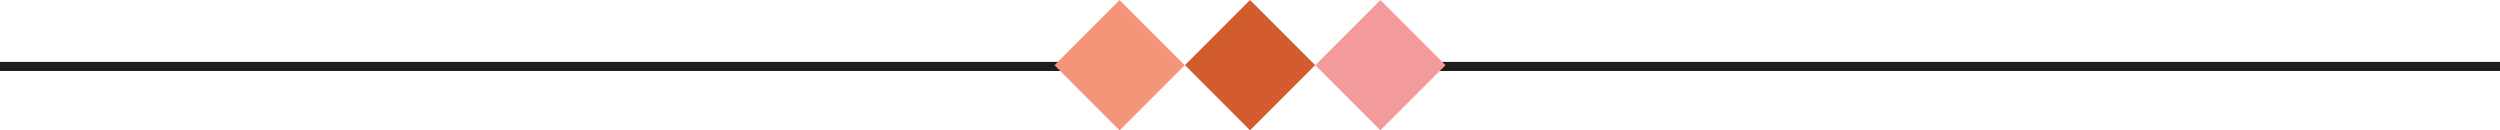 <svg xmlns="http://www.w3.org/2000/svg" width="189.463" height="9.879" viewBox="0 0 189.463 9.879">
  <g id="Group_4198" data-name="Group 4198" transform="translate(-389.768 -336.018)">
    <g id="Group_4202" data-name="Group 4202" transform="translate(-59.104)">
      <path id="Path_4447" data-name="Path 4447" d="M448.872,341.052h84.74" transform="translate(0)" fill="none" stroke="#1d1d1b" stroke-width="0.69"/>
      <path id="Path_4448" data-name="Path 4448" d="M484,341.052h84.875" transform="translate(69.46)" fill="none" stroke="#1d1d1b" stroke-width="0.69"/>
    </g>
    <g id="Group_4201" data-name="Group 4201" transform="translate(0.5)">
      <path id="Path_4449" data-name="Path 4449" d="M485.035,336.018l-4.935,4.936,4.935,4.936,4.936-4.936Z" transform="translate(-1.031)" fill="#d25c2e"/>
      <path id="Path_4450" data-name="Path 4450" d="M475.149,336.025l-4.935,4.936,4.935,4.936,4.936-4.936Z" transform="translate(-1.031)" fill="#f39579"/>
      <path id="Path_4451" data-name="Path 4451" d="M494.912,336.022l-4.935,4.936,4.935,4.936,4.936-4.936Z" transform="translate(-1.031)" fill="#f39b9b"/>
    </g>
  </g>
</svg>
